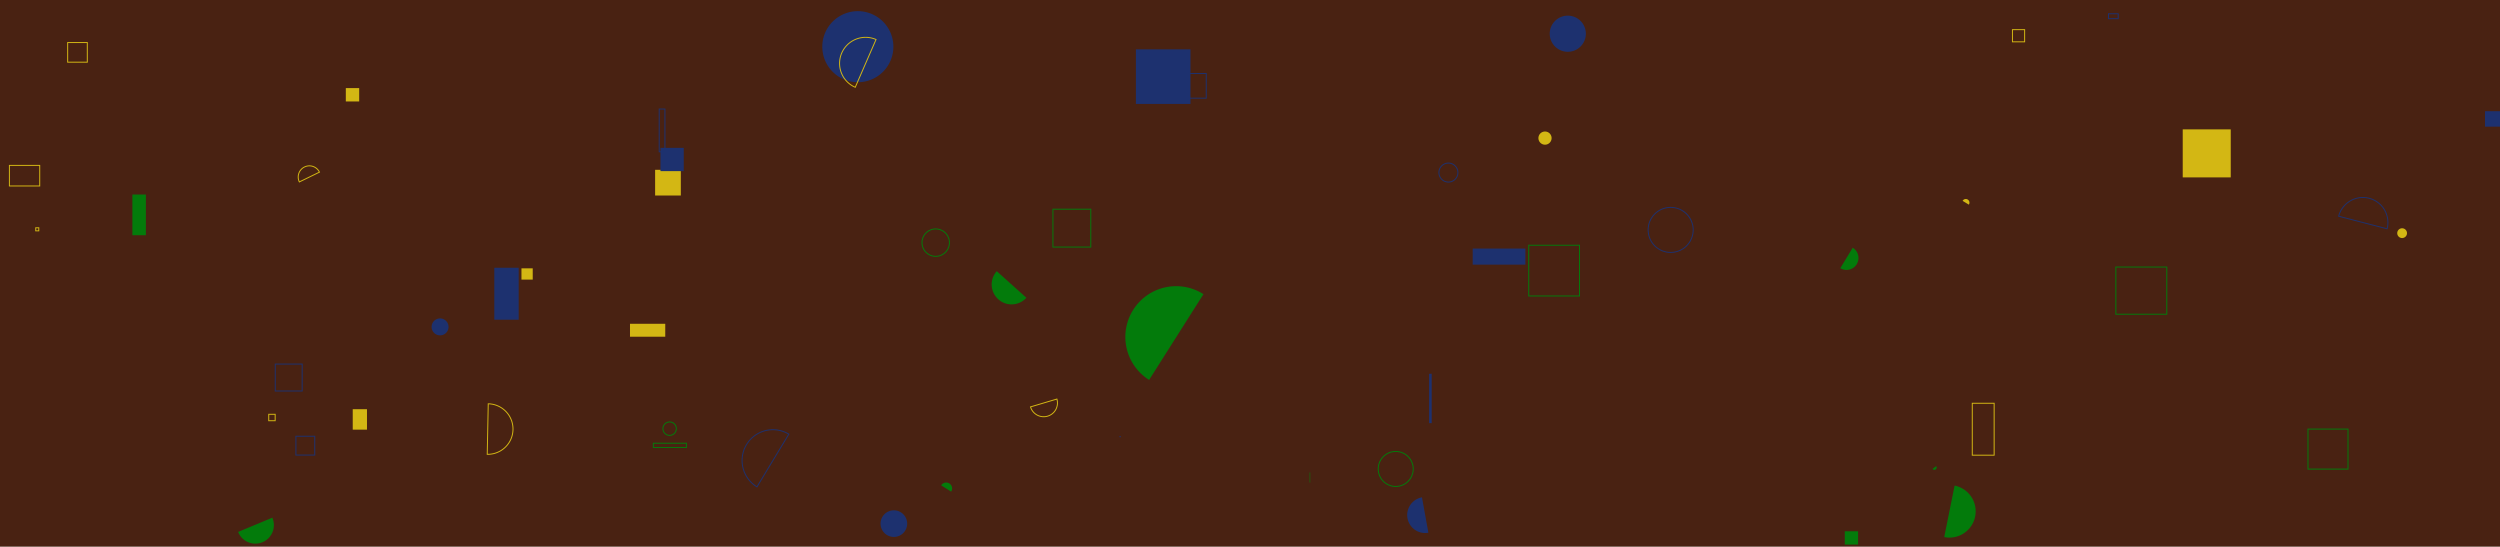 <svg xmlns="http://www.w3.org/2000/svg" version="1.1" xmlns:xlink="http://www.w3.org/1999/xlink" xmlns:svgjs="http://svgjs.dev/svgjs" width="2560" height="560" preserveAspectRatio="none" viewBox="0 0 2560 560"><g mask="url(&quot;#SvgjsMask1014&quot;)" fill="none"><rect width="2560" height="560" x="0" y="0" fill="rgba(73, 34, 18, 1)"></rect><path d="M675.02 111.66L680.88 111.66L680.88 155.44L675.02 155.44z" stroke="rgba(29, 49, 111, 1)"></path><path d="M303.02 446.71L322.3 446.71L322.3 465.99L303.02 465.99z" stroke="rgba(29, 49, 111, 1)"></path><path d="M275.19 424.24L281.77 424.24L281.77 430.82L275.19 430.82z" stroke="#d3b714"></path><path d="M1232.34 301.23a51.98 51.98 0 1 0-55.65 87.81z" fill="#037b0b"></path><path d="M1163.15 50.53L1219.05 50.53L1219.05 106.43L1163.15 106.43z" fill="rgba(29, 49, 111, 1)"></path><path d="M1341.1 483.77L1341.64 483.77L1341.64 494.12L1341.1 494.12z" fill="#037b0b"></path><path d="M973.98 503.43a6.03 6.03 0 1 0-10.22-6.4z" fill="#037b0b"></path><path d="M1209.96 75.29L1235.19 75.29L1235.19 100.52L1209.96 100.52z" stroke="rgba(29, 49, 111, 1)"></path><path d="M2159.13 14.1L2169.03 14.1L2169.03 19.12L2159.13 19.12z" stroke="rgba(29, 49, 111, 1)"></path><path d="M2363.38 439.38L2404.36 439.38L2404.36 480.36L2363.38 480.36z" stroke="#037b0b"></path><path d="M678.83 438.96 a6.87 6.87 0 1 0 13.74 0 a6.87 6.87 0 1 0 -13.74 0z" stroke="#037b0b"></path><path d="M9.63 169.37L40.68 169.37L40.68 190.43L9.63 190.43z" stroke="#d3b714"></path><path d="M1687.7 235.42 a23.06 23.06 0 1 0 46.12 0 a23.06 23.06 0 1 0 -46.12 0z" stroke="rgba(29, 49, 111, 1)"></path><path d="M327.12 176.27a11.45 11.45 0 1 0-20.59 10.03z" stroke="#d3b714"></path><path d="M669.03 453.86L702.91 453.86L702.91 458.2L669.03 458.2z" stroke="#037b0b"></path><path d="M533.98 274.78L545.51 274.78L545.51 286.31L533.98 286.31z" fill="#d3b714"></path><path d="M1411.32 480.21 a17.91 17.91 0 1 0 35.82 0 a17.91 17.91 0 1 0 -35.82 0z" stroke="#037b0b"></path><path d="M1146.39 446.5L1147.57 446.5L1147.57 447.68L1146.39 447.68z" fill="rgba(29, 49, 111, 1)"></path><path d="M281.84 372.81L309.42 372.81L309.42 400.39L281.84 400.39z" stroke="rgba(29, 49, 111, 1)"></path><path d="M670.84 173.89L697.16 173.89L697.16 200.21L670.84 200.21z" fill="#d3b714"></path><path d="M1565.44 251.12L1617.41 251.12L1617.41 303.09L1565.44 303.09z" stroke="#037b0b"></path><path d="M2544.65 113.88L2573.35 113.88L2573.35 129.7L2544.65 129.7z" fill="rgba(29, 49, 111, 1)"></path><path d="M807.76 444.57a31.54 31.54 0 1 0-32.63 53.99z" stroke="rgba(29, 49, 111, 1)"></path><path d="M1055.25 416.66a14.09 14.09 0 1 0 27.01-8.04z" stroke="#d3b714"></path><path d="M944.14 248.46 a14.03 14.03 0 1 0 28.06 0 a14.03 14.03 0 1 0 -28.06 0z" stroke="#037b0b"></path><path d="M1473.45 176.72 a9.72 9.72 0 1 0 19.44 0 a9.72 9.72 0 1 0 -19.44 0z" stroke="rgba(29, 49, 111, 1)"></path><path d="M2166.62 273.44L2218.81 273.44L2218.81 321.76L2166.62 321.76z" stroke="#037b0b"></path><path d="M2016.09 209.56a3.73 3.73 0 1 0-6.37-3.87z" fill="#d3b714"></path><path d="M243.84 544.69a18.97 18.97 0 1 0 35.02-14.58z" fill="#037b0b"></path><path d="M676.33 151.4L700.17 151.4L700.17 175.24L676.33 175.24z" fill="rgba(29, 49, 111, 1)"></path><path d="M498.93 465.22a25.87 25.87 0 1 0 1.03-51.73z" stroke="#d3b714"></path><path d="M1575.34 141.42 a6.75 6.75 0 1 0 13.5 0 a6.75 6.75 0 1 0 -13.5 0z" fill="#d3b714"></path><path d="M1020.69 277.7a20.38 20.38 0 1 0 30.34 27.22z" fill="#037b0b"></path><path d="M1586.92 34.53 a18.5 18.5 0 1 0 37 0 a18.5 18.5 0 1 0 -37 0z" fill="rgba(29, 49, 111, 1)"></path><path d="M1508.05 254.53L1562 254.53L1562 270.99L1508.05 270.99z" fill="rgba(29, 49, 111, 1)"></path><path d="M36.6 233.25L39.73 233.25L39.73 236.38L36.6 236.38z" stroke="#d3b714"></path><path d="M2454.77 238.76 a5 5 0 1 0 10 0 a5 5 0 1 0 -10 0z" fill="#d3b714"></path><path d="M361.2 419.02L375.79 419.02L375.79 439.96L361.2 439.96z" fill="#d3b714"></path><path d="M2060.75 30.36L2073.22 30.36L2073.22 42.83L2060.75 42.83z" stroke="#d3b714"></path><path d="M135.56 199.2L149.38 199.2L149.38 240.86L135.56 240.86z" fill="#037b0b"></path><path d="M354.12 90.21L367.81 90.21L367.81 103.9L354.12 103.9z" fill="#d3b714"></path><path d="M2444.4 234.29a25.62 25.62 0 1 0-49.6-12.88z" stroke="rgba(29, 49, 111, 1)"></path><path d="M1978.88 480.14a2.36 2.36 0 1 0 3.79-2.81z" fill="#037b0b"></path><path d="M506.16 274.18L531.13 274.18L531.13 327.38L506.16 327.38z" fill="rgba(29, 49, 111, 1)"></path><path d="M645.11 331.56L681.22 331.56L681.22 344.8L645.11 344.8z" fill="#d3b714"></path><path d="M1078.21 214.22L1116.97 214.22L1116.97 252.98L1078.21 252.98z" stroke="#037b0b"></path><path d="M1456.1 509.28a18.42 18.42 0 1 0 6.57 36.25z" fill="rgba(29, 49, 111, 1)"></path><path d="M1990.87 549.98a26.9 26.9 0 1 0 10.64-52.74z" fill="#037b0b"></path><path d="M1889.06 544.03L1902.67 544.03L1902.67 557.64L1889.06 557.64z" fill="#037b0b"></path><path d="M901.68 536.2 a13.63 13.63 0 1 0 27.26 0 a13.63 13.63 0 1 0 -27.26 0z" fill="rgba(29, 49, 111, 1)"></path><path d="M2235.11 132.48L2284.28 132.48L2284.28 181.65L2235.11 181.65z" fill="#d3b714"></path><path d="M69.29 43.56L89.4 43.56L89.4 63.67L69.29 63.67z" stroke="#d3b714"></path><path d="M2019.61 412.94L2042 412.94L2042 466.11L2019.61 466.11z" stroke="#d3b714"></path><path d="M842.04 47.82 a36.39 36.39 0 1 0 72.78 0 a36.39 36.39 0 1 0 -72.78 0z" fill="rgba(29, 49, 111, 1)"></path><path d="M441.96 334.74 a8.67 8.67 0 1 0 17.34 0 a8.67 8.67 0 1 0 -17.34 0z" fill="rgba(29, 49, 111, 1)"></path><path d="M1463.42 382.74L1466.04 382.74L1466.04 433.3L1463.42 433.3z" fill="rgba(29, 49, 111, 1)"></path><path d="M1884.46 274.63a12.25 12.25 0 1 0 12.72-20.94z" fill="#037b0b"></path><path d="M897.05 40.45a26.68 26.68 0 1 0-21.29 48.93z" stroke="#d3b714"></path></g><defs><mask id="SvgjsMask1014"><rect width="2560" height="560" fill="#ffffff"></rect></mask></defs></svg>